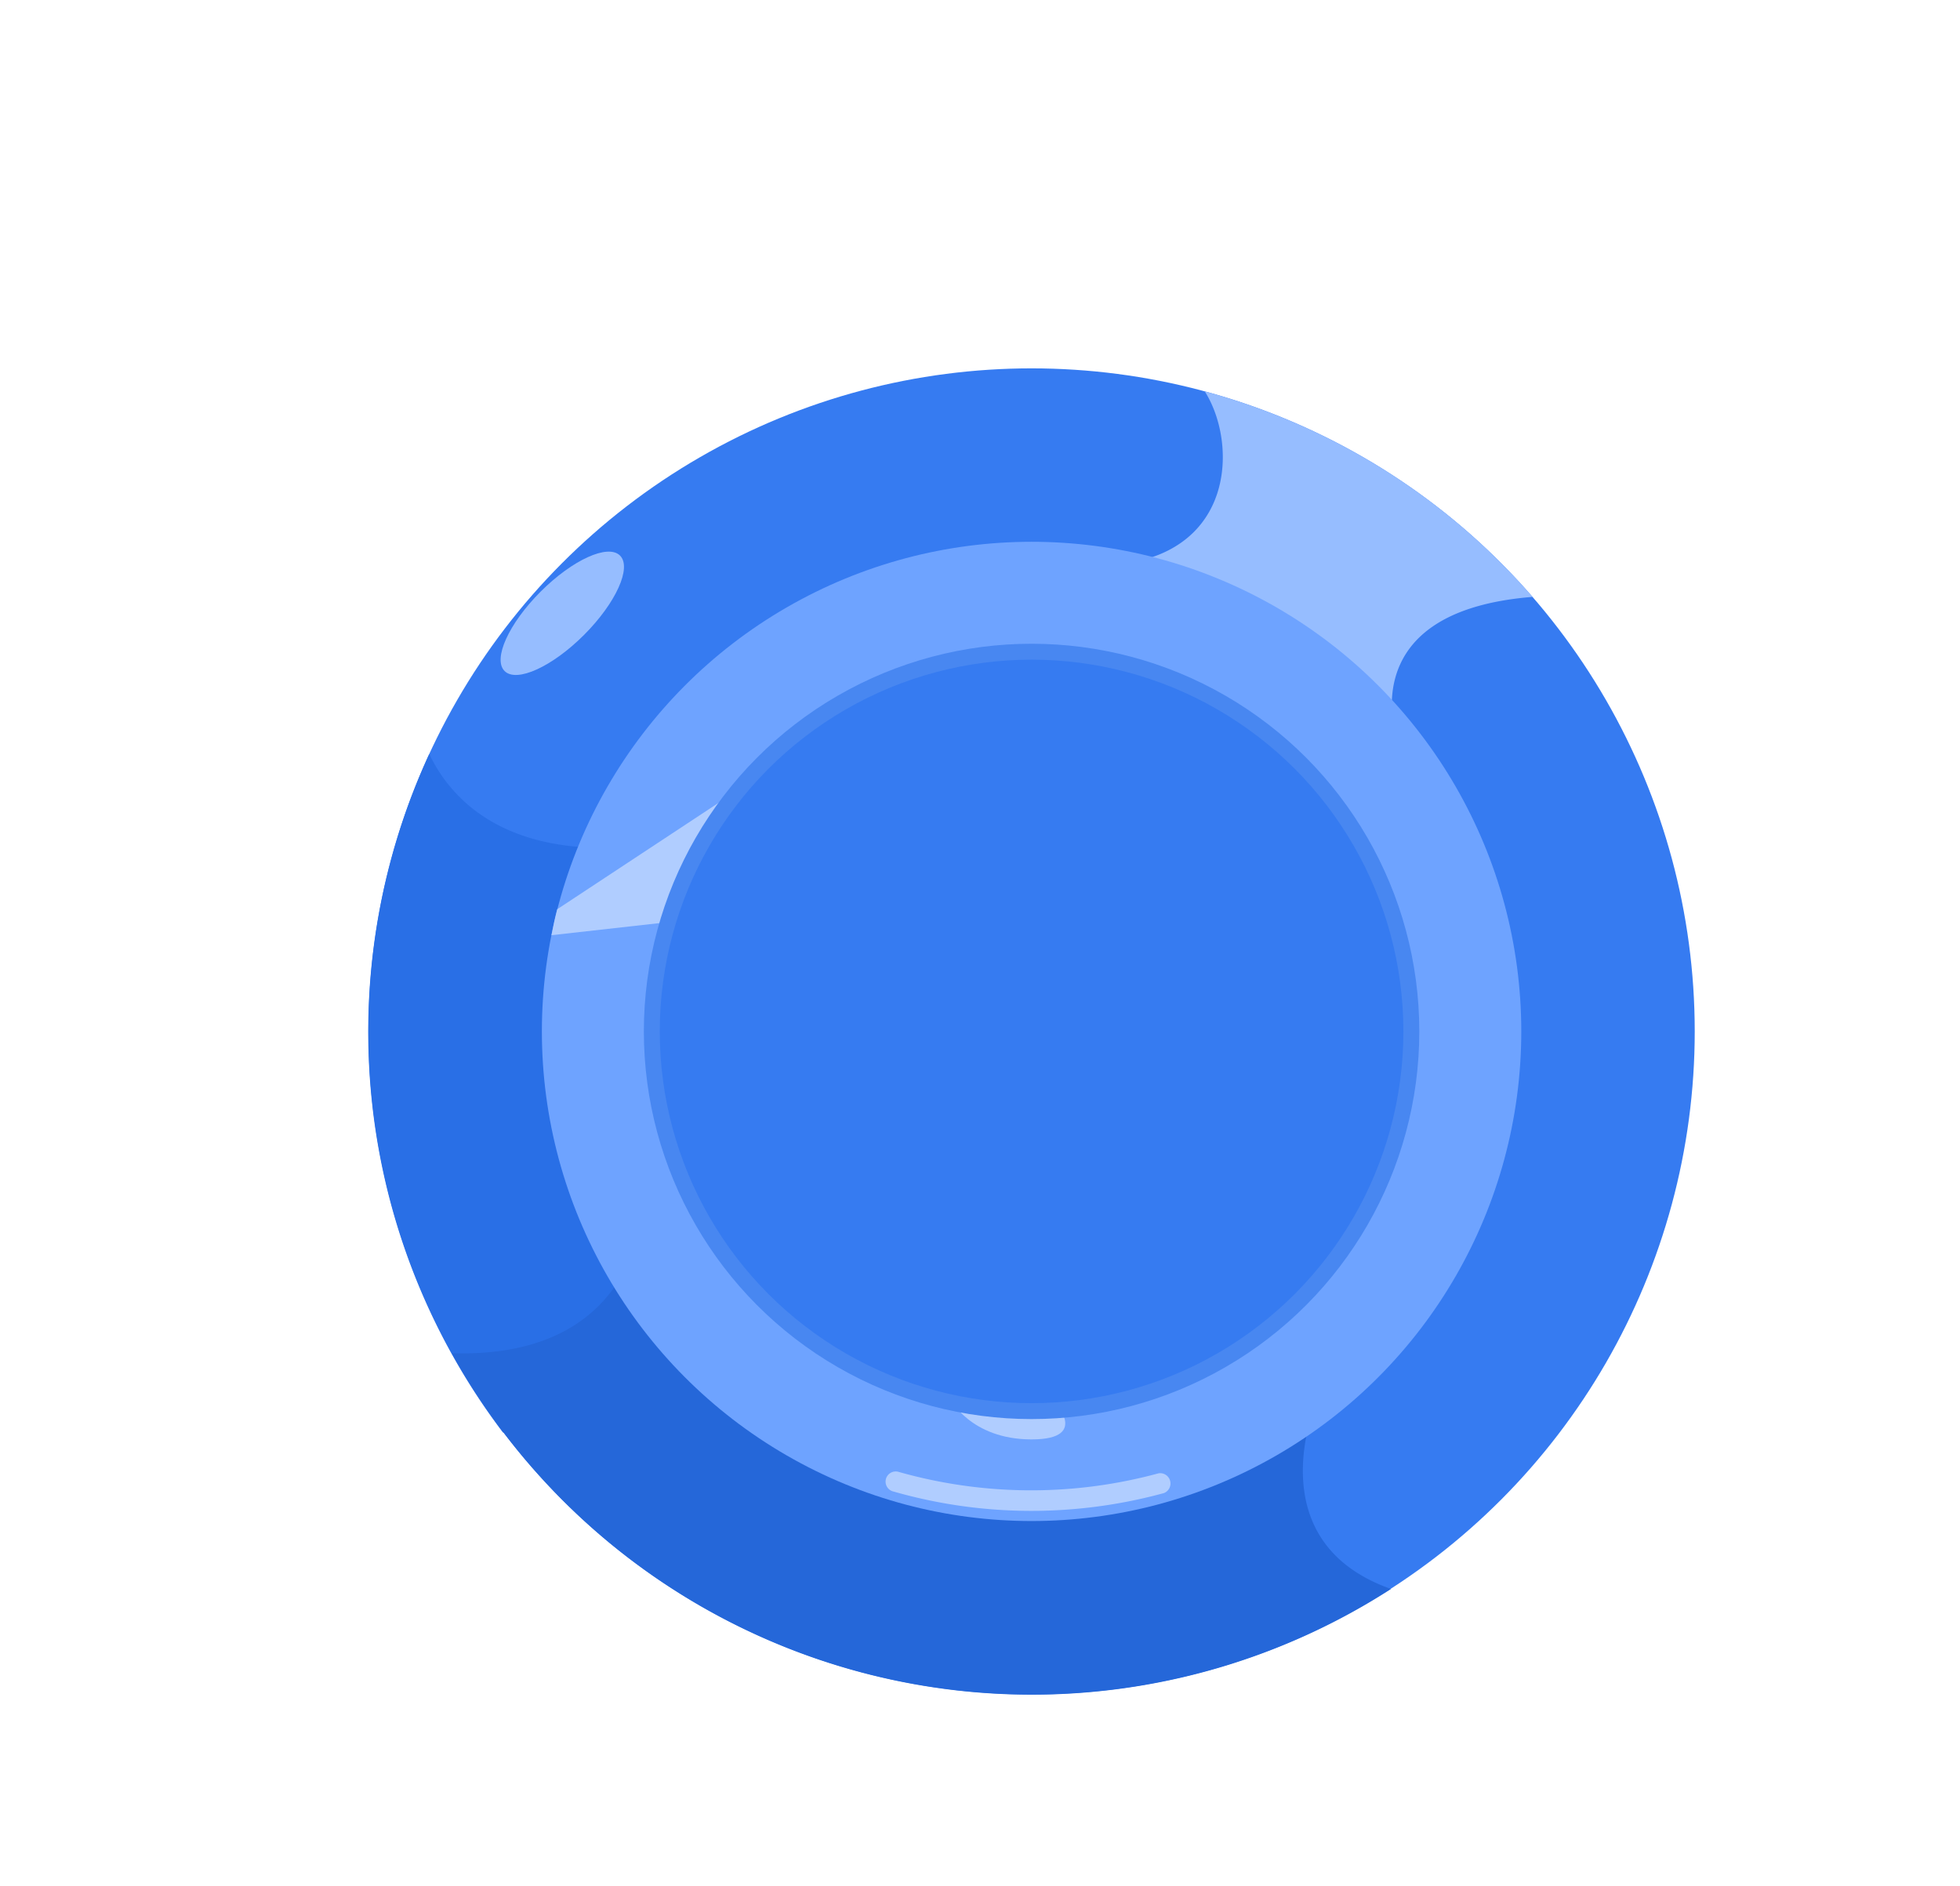<svg xmlns="http://www.w3.org/2000/svg" viewBox="0 0 133 128">
    <defs>
        <style>
        .cls-1{fill:#367bf1;}.cls-2{fill:#296fe6;}.cls-3{fill:#2567d9;}.cls-4{fill:#96bdff;}.cls-5{fill:#6ea3ff;}.cls-6{fill:#b0cdff;}.cls-7{fill:#4887f1;}
        </style>
    </defs>
<title>five</title>
    <g id="Layer_2" data-name="Layer 2">
        <circle class="cls-1" cx="70" cy="70" r="45"/>
        <path class="cls-2" d="M40.92,57.54c-7.6,0-10.63-3.91-11.79-6.37a45,45,0,0,0,5,46.05c9-.41,10.91-7.84,10.91-7.84S52,57.54,40.92,57.54Z"/>
        <path class="cls-3" d="M30.66,91.84a45,45,0,0,0,63.73,16c-9.27-3.28-5-12.89-5-12.89S46.46,68.62,43.69,82.46C42.07,90.59,35.67,92,30.66,91.84Z"/>
        <path class="cls-4" d="M104,40.51A45,45,0,0,0,81.75,26.56c2.1,3.29,2.1,10.21-4.83,11.59-16.79,3.36,18,12.47,18,12.47S91.3,41.52,104,40.51Z"/>
        <circle class="cls-5" cx="70" cy="70" r="33.23"/>
        <path class="cls-6" d="M64.46,94.92s1.39,2.77,5.54,2.77,1.38-2.77,1.38-2.77Z"/>
        <path class="cls-6" d="M37.42,63.47l9.73-1.09,4.53-9.82L37.81,61.71C37.66,62.29,37.53,62.88,37.42,63.47Z"/>
        <circle class="cls-7" cx="70" cy="70" r="26.31"/>
        <circle class="cls-1" cx="70" cy="70" r="25.23"/>
        <ellipse class="cls-4" cx="38.15" cy="41.62" rx="5.54" ry="2.08" transform="translate(-18.25 39.17) rotate(-45)"/>
        <path class="cls-6" d="M70,102.54a33.91,33.91,0,0,1-9.36-1.31A.69.69,0,1,1,61,99.9a32.94,32.94,0,0,0,17.62.09.7.7,0,0,1,.37,1.34A34.1,34.1,0,0,1,70,102.54Z"/>
    </g>
</svg>